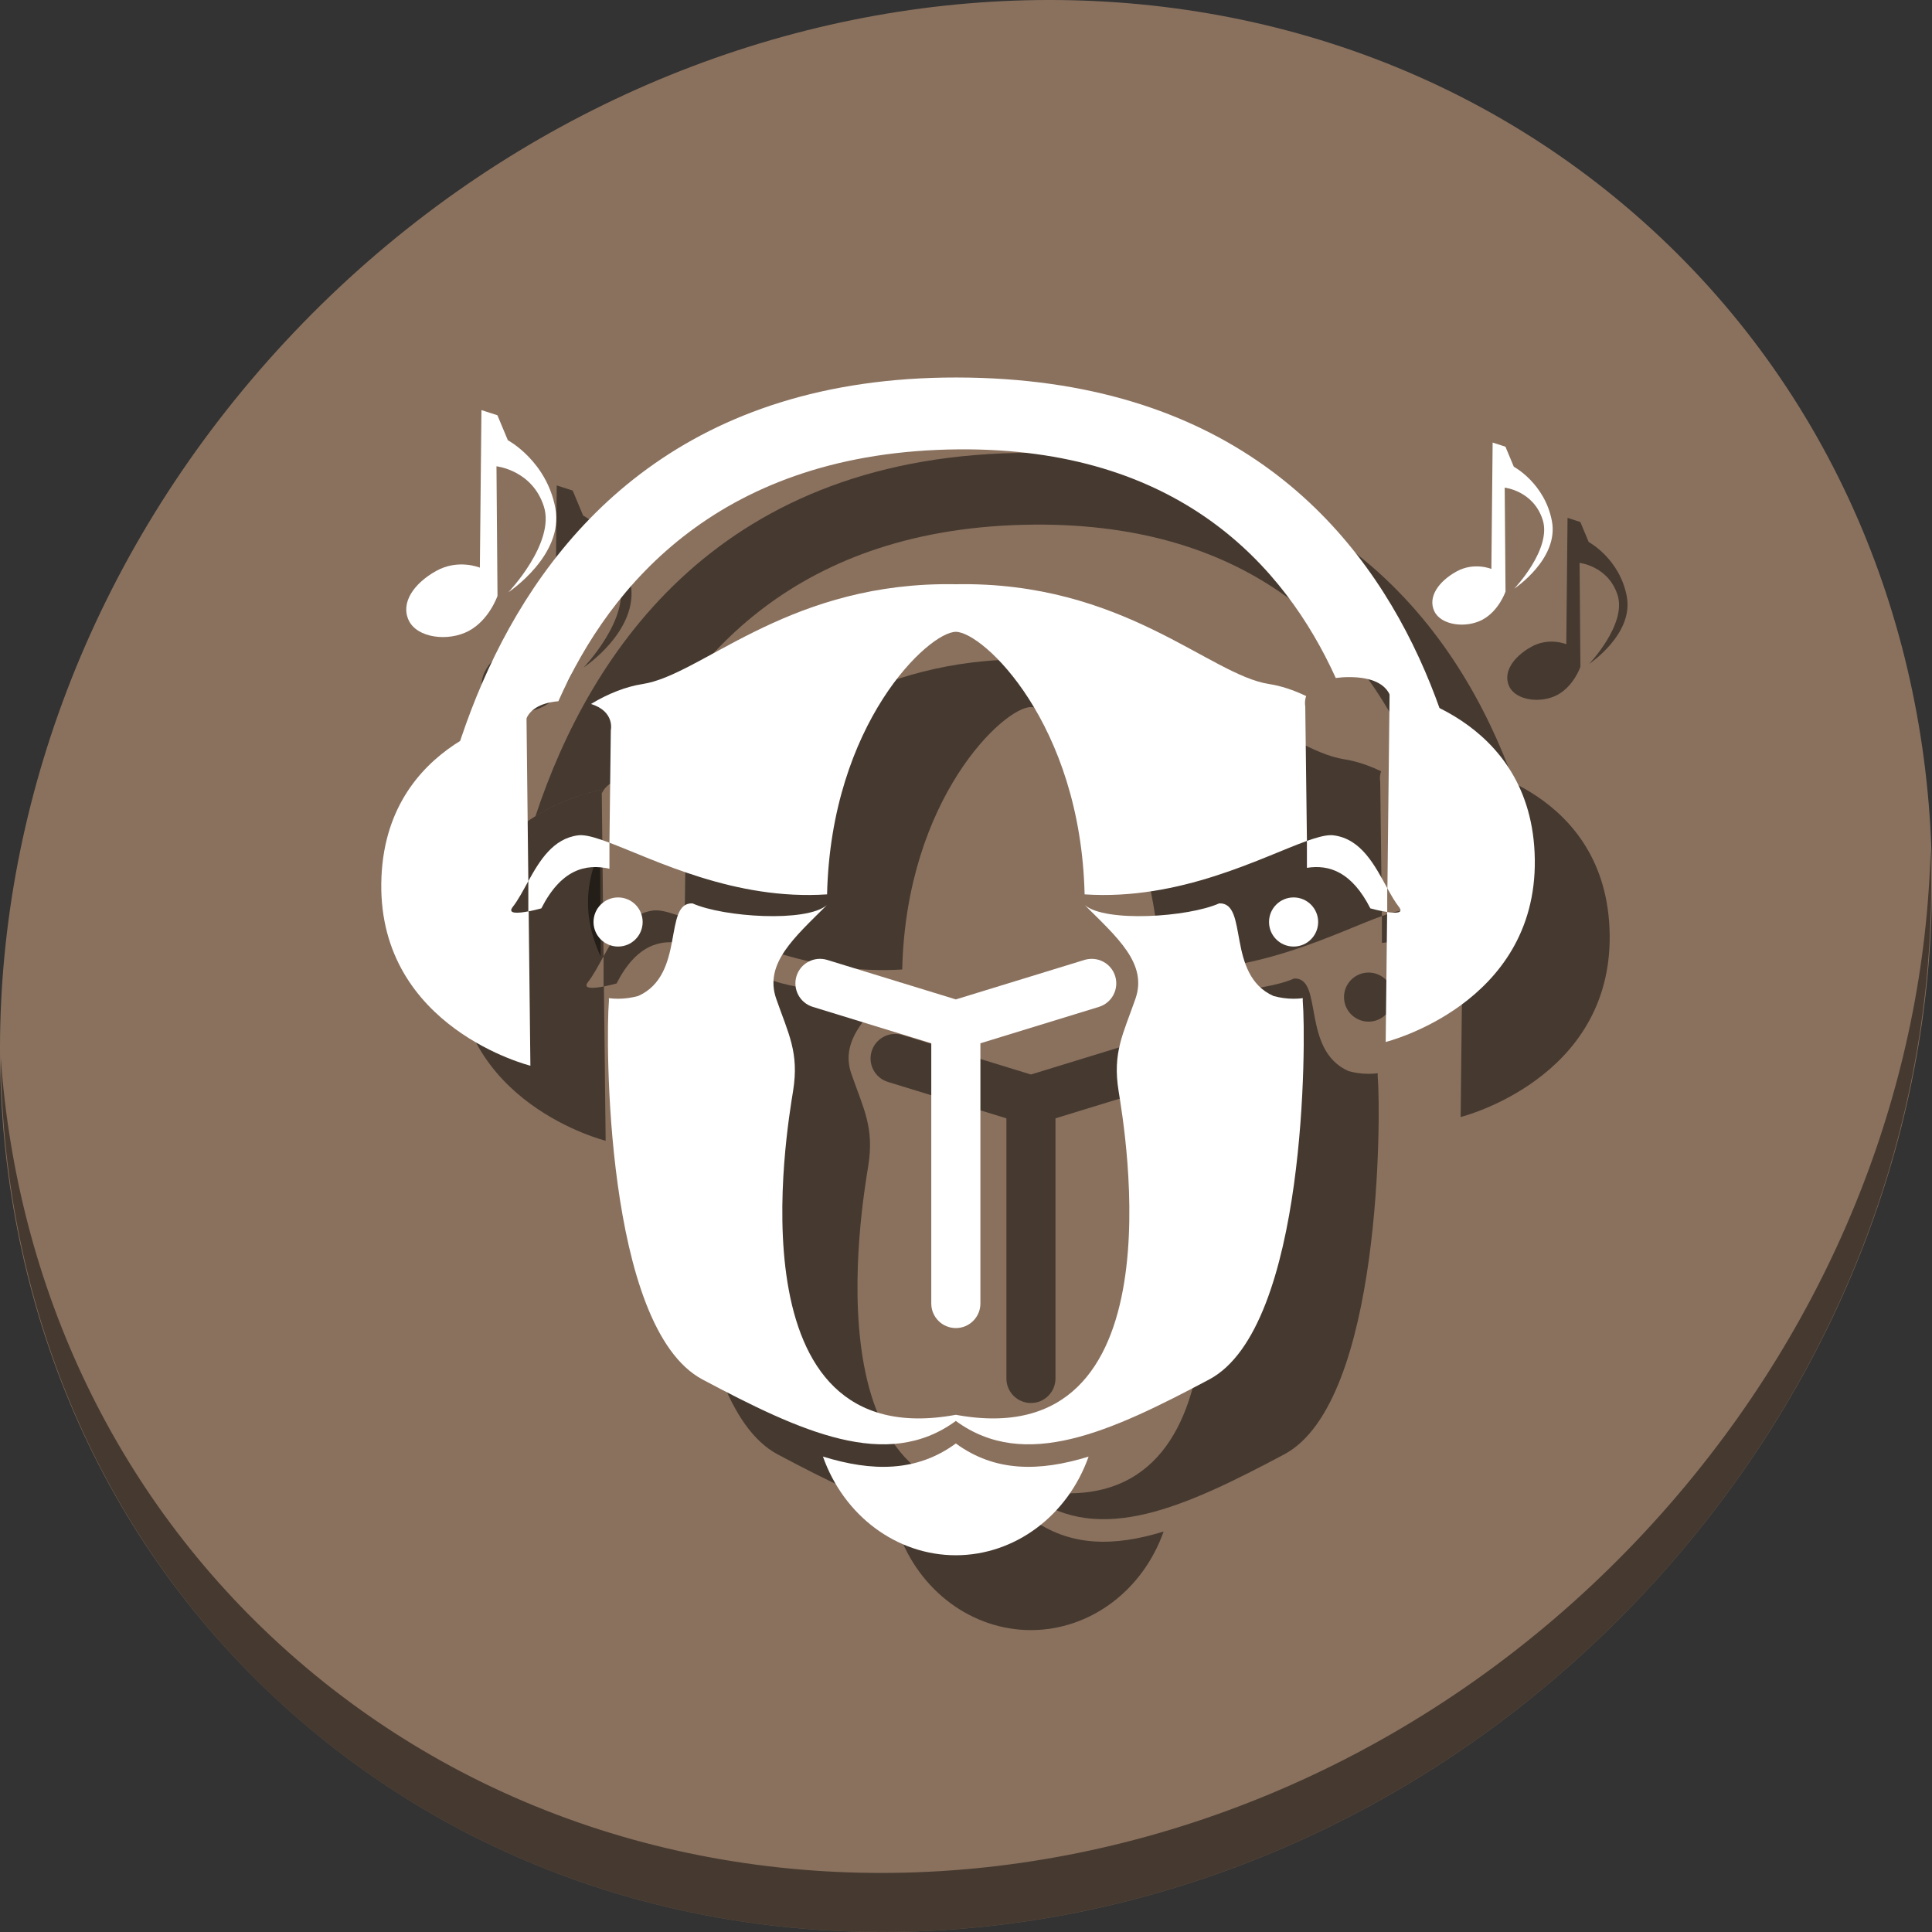 <?xml version="1.0" encoding="UTF-8" standalone="no"?>
<!-- Generator: Adobe Illustrator 15.1.0, SVG Export Plug-In . SVG Version: 6.00 Build 0)  -->

<svg
   xmlns:dc="http://purl.org/dc/elements/1.1/"
   xmlns:cc="http://creativecommons.org/ns#"
   xmlns:rdf="http://www.w3.org/1999/02/22-rdf-syntax-ns#"
   xmlns:svg="http://www.w3.org/2000/svg"
   xmlns="http://www.w3.org/2000/svg"
   xmlns:sodipodi="http://sodipodi.sourceforge.net/DTD/sodipodi-0.dtd"
   xmlns:inkscape="http://www.inkscape.org/namespaces/inkscape"
   version="1.1"
   id="Layer_1"
   x="0px"
   y="0px"
   width="512"
   height="512"
   viewBox="0 0 512 512"
   enable-background="new 0 0 128 128"
   xml:space="preserve"
   inkscape:version="0.92.3 (2405546, 2018-03-11)"
   sodipodi:docname="gmusicbrowser.svg"><rect x="0" y="0" width="512" height="512" fill="#333333" stroke="none"/><defs
     id="defs57" /><sodipodi:namedview
     pagecolor="#ffffff"
     bordercolor="#666666"
     borderopacity="1"
     objecttolerance="10"
     gridtolerance="10"
     guidetolerance="10"
     inkscape:pageopacity="0"
     inkscape:pageshadow="2"
     inkscape:window-width="1366"
     inkscape:window-height="720"
     id="namedview55"
     showgrid="false"
     inkscape:zoom="0.32593203"
     inkscape:cx="93.548791"
     inkscape:cy="306.11017"
     inkscape:window-x="0"
     inkscape:window-y="23"
     inkscape:window-maximized="1"
     inkscape:current-layer="Layer_1" /><g
     id="g1098"><path
       id="path955"
       d="M 432.913,56.474 C 535.106,145.049 538.74,306.174 441.03,416.373 343.32,526.572 181.28,544.101 79.087,455.526 -23.106,366.951 -26.74,205.826 70.97,95.627 168.68,-14.572 330.72,-32.101 432.913,56.474 Z"
       inkscape:connector-curvature="0"
       style="fill:#8a715e;fill-opacity:1;stroke-width:11.11" /><path
       id="path959"
       d="M 511.635,224.904 C 510.084,286.215 486.474,349.058 440.669,400.718 342.959,510.917 180.919,528.446 78.726,439.871 30.827,398.356 4.497,340.923 0.194,280.229 0.799,346.585 27.117,410.482 79.079,455.519 181.272,544.094 343.32,526.556 441.022,416.366 490.727,360.308 514.027,291.075 511.635,224.904 Z"
       inkscape:connector-curvature="0"
       style="opacity:1;fill:#000000;fill-opacity:0.49;stroke-width:11.11" /><path
       style="fill:#000000;fill-opacity:0.49;stroke-width:3.254"
       d="m 273.21,402.385 c -10.372,7.606 -22.182,7.501 -35.206,3.469 5.565,15.738 19.572,26.14 35.206,26.146 15.617,-0.021 29.604,-10.415 35.167,-26.134 -13.008,4.02 -24.805,4.118 -35.167,-3.481 z"
       id="path1027"
       inkscape:connector-curvature="0"
       sodipodi:nodetypes="ccccc" /><path
       style="fill:#000000;fill-opacity:0.49;stroke-width:0.679"
       d="m 269.115,174.764 c -41.654,0.718 -63.506,24.075 -78.872,26.439 -4.362,0.671 -9.123,2.518 -13.676,5.282 6.395,1.997 5.245,6.956 5.245,6.956 l -0.367,29.794 c 12.107,4.56 33.183,15.328 57.653,13.688 1.053,-45.337 26.941,-69.547 34.112,-69.547 7.171,0 33.059,24.211 34.112,69.547 25.296,1.695 47.012,-9.904 58.892,-14.158 l -0.441,-35.618 c 0,0 -0.279,-1.253 0.235,-2.751 -3.334,-1.608 -6.687,-2.71 -9.833,-3.194 -15.861,-2.44 -38.635,-27.248 -82.965,-26.435 -1.385,-0.025 -2.751,-0.027 -4.095,-0.004 z M 159.014,225.429 c -2.537,5.381 -3.765,11.363 -2.933,17.664 0.495,3.749 1.616,7.185 3.108,10.362 z m 229.501,2.603 -0.142,22.754 c 0.918,-2.413 1.605,-4.972 1.964,-7.693 0.7,-5.301 -0.056,-10.378 -1.822,-15.061 z m -185.07,31.28 c -7.861,-0.309 -1.751,18.91 -14.391,24.535 -1.698,0.462 -3.473,0.728 -5.315,0.728 -0.831,0 -1.649,-0.055 -2.454,-0.152 0.027,0.324 0.037,0.646 0.01,0.965 -0.813,9.354 -1.22,86.22 24.809,100.048 26.029,13.828 48.804,24.401 67.105,10.98 18.301,13.421 41.075,2.848 67.103,-10.98 26.029,-13.828 25.622,-90.694 24.809,-100.048 -0.028,-0.319 -0.019,-0.641 0.008,-0.965 -0.804,0.097 -1.621,0.152 -2.452,0.152 -1.842,0 -3.62,-0.266 -5.315,-0.728 -12.64,-5.625 -6.534,-24.844 -14.395,-24.535 -8.215,3.664 -30.173,5.104 -35.596,0.455 8.541,8.541 16.673,15.455 13.42,24.809 -3.254,9.354 -6.101,14.236 -4.474,24.403 1.627,10.167 16.676,96.793 -43.108,85.813 -59.785,10.981 -44.737,-75.645 -43.11,-85.813 1.627,-10.167 -1.22,-15.049 -4.474,-24.403 -3.254,-9.354 4.881,-16.268 13.421,-24.809 -5.424,4.649 -27.384,3.209 -35.602,-0.455 z"
       id="path1029"
       inkscape:connector-curvature="0"
       sodipodi:nodetypes="csccccscccccccccccccccccsccscsccscccsccsccc" /><path
       d="m 315.424,278.599 c -1.054,-3.436 -4.682,-5.355 -8.134,-4.311 l -34.081,10.464 -34.081,-10.467 c -3.442,-1.048 -7.073,0.878 -8.134,4.308 -1.054,3.439 0.875,7.08 4.311,8.131 l 31.397,9.647 v 68.937 c 0,3.592 2.915,6.507 6.507,6.507 3.592,0 6.507,-2.915 6.507,-6.507 v -68.937 l 31.397,-9.64 c 3.436,-1.054 5.365,-4.698 4.311,-8.131 z"
       id="path1031"
       inkscape:connector-curvature="0"
       style="fill:#000000;fill-opacity:0.49;stroke-width:0.679" /><path
       inkscape:connector-curvature="0"
       style="fill:#000000;fill-opacity:0.49;stroke-width:3.254"
       d="m 174.056,241.248 c -0.319,-0.01 -0.616,0.002 -0.894,0.037 -6.646,0.831 -10.198,6.678 -13.206,12.13 v 8.013 c 1.796,-0.34 3.444,-0.795 3.444,-0.795 5.232,-10.273 11.661,-11.928 18.045,-10.494 v -6.904 c -3.048,-1.148 -5.574,-1.931 -7.39,-1.987 z"
       id="path1033" /><path
       id="path1035"
       d="M 273.428 120 C 191.059 119.903 156.452 172.416 141.906 216.281 C 150.933 210.701 159.465 209.283 159.465 209.283 L 159.477 210.254 C 160.411 208.281 162.658 206.219 167.912 205.758 C 181.659 174.808 211.101 139.548 273.951 139.035 C 332.076 138.561 360.222 169.574 373.855 199.602 C 374.875 199.467 375.981 199.372 377.268 199.367 C 384.294 199.34 387.053 201.723 388.109 203.982 L 388.121 202.99 C 388.121 202.99 394.099 203.988 401.338 207.58 C 386.701 166.65 352.645 120.093 273.428 120 z "
       style="fill:#000000;fill-opacity:0.49;stroke:none;stroke-width:0.679" /><path
       inkscape:connector-curvature="0"
       style="fill:#000000;fill-opacity:0.49;stroke:none;stroke-width:0.679"
       d="m 388.121,202.99 -0.585,52.355 c 1.015,1.84 2.001,3.564 3.062,4.917 1.313,1.672 -0.805,1.695 -3.131,1.34 l -0.385,34.419 c 0,0 40.016,-9.916 39.499,-48.336 -0.517,-38.42 -38.46,-44.695 -38.46,-44.695 z"
       id="path1037" /><circle
       cx="362.683"
       cy="264.241"
       r="6.507"
       id="circle1039"
       style="fill:#000000;fill-opacity:0.49;stroke-width:3.254" /><path
       inkscape:connector-curvature="0"
       style="fill:#000000;fill-opacity:0.49;stroke-width:3.254"
       d="m 372.363,241.248 c -1.571,0.049 -3.644,0.62 -6.148,1.517 v 7.131 c 5.97,-0.944 11.911,1.131 16.804,10.737 0,0 2.328,0.646 4.47,0.971 v -6.345 c -3.247,-5.892 -6.826,-13.049 -14.232,-13.975 -0.278,-0.035 -0.575,-0.047 -0.894,-0.037 z"
       id="path1041" /><path
       inkscape:connector-curvature="0"
       style="fill:#000000;fill-opacity:0.49;stroke:none;stroke-width:0.679"
       d="m 159.465,209.282 c 0,0 -37.943,6.277 -38.46,44.697 -0.517,38.42 39.499,48.334 39.499,48.334 l -0.457,-40.902 c -2.676,0.515 -5.744,0.785 -4.227,-1.15 1.425,-1.818 2.727,-4.296 4.138,-6.852 z"
       id="path1043" /><circle
       cx="183.735"
       cy="264.241"
       r="6.507"
       id="circle1045"
       style="fill:#000000;fill-opacity:0.49;stroke-width:3.254" /><path
       style="fill:#000000;fill-opacity:0.49;stroke:none;stroke-width:0.679"
       d="m 144.189,187.13 c -5.435,2.916 -13.708,1.899 -15.913,-2.792 -2.206,-4.69 1.378,-9.795 7.25,-13.081 5.873,-3.286 11.595,-0.878 11.595,-0.878 l 0.419,-41.738 4.228,1.361 2.764,6.613 c 0,0 10.225,5.456 12.585,17.964 2.36,12.508 -12.437,22.308 -12.437,22.308 0,0 12.465,-13.093 9.394,-22.726 -3.071,-9.633 -12.553,-10.636 -12.553,-10.636 l 0.271,34.325 c 0,0 -2.167,6.364 -7.603,9.28 z"
       id="path1047"
       inkscape:connector-curvature="0"
       sodipodi:nodetypes="zzzcccczczccz" /><path
       style="fill:#000000;fill-opacity:0.49;stroke:none;stroke-width:0.679"
       d="m 412.726,184.153 c -4.359,2.339 -10.994,1.523 -12.764,-2.239 -1.769,-3.762 1.105,-7.856 5.815,-10.492 4.71,-2.635 9.3,-0.705 9.3,-0.705 l 0.336,-33.476 3.391,1.092 2.217,5.304 c 0,0 8.201,4.376 10.094,14.409 1.893,10.033 -9.975,17.892 -9.975,17.892 0,0 9.998,-10.502 7.535,-18.228 -2.463,-7.726 -10.068,-8.531 -10.068,-8.531 l 0.218,27.531 c 0,0 -1.738,5.104 -6.098,7.443 z"
       id="path1049"
       inkscape:connector-curvature="0"
       sodipodi:nodetypes="zzzcccczczccz" /><g
       transform="matrix(0.995,0,0,0.995,1.538,-1.759)"
       id="g999"><path
         style="fill:#ffffff;stroke-width:3.271"
         d="m 253.035,386.225 c -10.428,7.647 -22.302,7.542 -35.396,3.488 5.595,15.823 19.678,26.282 35.396,26.287 15.701,-0.021 29.764,-10.472 35.357,-26.275 -13.079,4.042 -24.939,4.14 -35.357,-3.5 z"
         id="ellipse11"
         inkscape:connector-curvature="0"
         sodipodi:nodetypes="ccccc" /><path
         style="fill:#ffffff;stroke-width:0.683"
         d="m 248.918,157.371 c -41.879,0.722 -63.85,24.205 -79.299,26.582 -4.386,0.675 -9.172,2.532 -13.75,5.311 6.429,2.008 5.273,6.994 5.273,6.994 l -0.369,29.955 c 12.173,4.584 33.363,15.411 57.965,13.762 1.059,-45.582 27.087,-69.924 34.297,-69.924 7.21,0 33.238,24.342 34.297,69.924 25.433,1.705 47.267,-9.957 59.211,-14.234 l -0.443,-35.811 c 0,0 -0.28,-1.26 0.236,-2.766 -3.352,-1.617 -6.723,-2.724 -9.887,-3.211 -15.947,-2.453 -38.844,-27.396 -83.414,-26.578 -1.393,-0.026 -2.766,-0.027 -4.117,-0.004 z M 138.221,208.311 c -2.551,5.41 -3.786,11.425 -2.949,17.76 0.498,3.77 1.624,7.224 3.125,10.418 z m 230.744,2.617 -0.143,22.877 c 0.923,-2.426 1.613,-4.999 1.975,-7.734 0.704,-5.329 -0.056,-10.435 -1.832,-15.143 z m -186.072,31.449 c -7.903,-0.311 -1.76,19.012 -14.469,24.668 -1.708,0.465 -3.492,0.732 -5.344,0.732 -0.835,0 -1.658,-0.055 -2.467,-0.152 0.028,0.326 0.038,0.65 0.01,0.971 -0.818,9.405 -1.226,86.687 24.943,100.59 26.17,13.903 49.068,24.533 67.469,11.039 18.401,13.494 41.297,2.864 67.467,-11.039 26.17,-13.903 25.761,-91.185 24.943,-100.59 -0.028,-0.321 -0.019,-0.645 0.008,-0.971 -0.808,0.097 -1.63,0.152 -2.465,0.152 -1.851,0 -3.639,-0.268 -5.344,-0.732 -12.709,-5.656 -6.569,-24.979 -14.473,-24.668 -8.26,3.683 -30.336,5.132 -35.789,0.457 8.587,8.587 16.763,15.539 13.492,24.943 -3.271,9.405 -6.134,14.313 -4.498,24.535 1.636,10.223 16.767,97.318 -43.342,86.277 -60.108,11.04 -44.979,-76.055 -43.344,-86.277 1.636,-10.223 -1.227,-15.13 -4.498,-24.535 -3.271,-9.405 4.907,-16.356 13.494,-24.943 -5.453,4.675 -27.532,3.226 -35.795,-0.457 z"
         id="path23"
         inkscape:connector-curvature="0"
         sodipodi:nodetypes="csccccscccccccccccccccccsccscsccscccsccsccc" /><path
         d="m 295.478,261.769 c -1.06,-3.454 -4.707,-5.384 -8.178,-4.334 l -34.266,10.52 -34.266,-10.523 c -3.461,-1.053 -7.112,0.883 -8.178,4.331 -1.06,3.458 0.88,7.118 4.334,8.175 l 31.567,9.699 v 69.31 c 0,3.611 2.931,6.542 6.542,6.542 3.611,0 6.542,-2.931 6.542,-6.542 v -69.31 l 31.567,-9.693 c 3.454,-1.06 5.394,-4.724 4.334,-8.175 z"
         id="path53"
         inkscape:connector-curvature="0"
         style="fill:#ffffff;fill-opacity:1;stroke-width:0.683" /><path
         inkscape:connector-curvature="0"
         style="fill:#ffffff;stroke-width:3.271"
         d="m 153.344,224.215 c -0.321,-0.01 -0.619,0.002 -0.898,0.037 -6.682,0.835 -10.253,6.714 -13.277,12.195 v 8.057 c 1.806,-0.342 3.463,-0.799 3.463,-0.799 5.26,-10.328 11.725,-11.993 18.143,-10.551 v -6.941 c -3.065,-1.154 -5.605,-1.942 -7.43,-1.998 z"
         id="path957" /><path
         inkscape:connector-curvature="0"
         style="fill:#ffffff;fill-opacity:1;stroke:none;stroke-width:0.683"
         d="m 253.254,102.311 c -142.166,-0.167 -142.842,155.555 -142.842,155.555 l 24.773,-23.062 c 0,0 0.421,-7.865 3.078,-19.404 l -0.113,-18.357 c 0,0 -1.702,-7.566 9.018,-8.508 13.821,-31.117 43.423,-66.569 106.613,-67.084 58.44,-0.476 86.738,30.704 100.445,60.895 1.025,-0.135 2.136,-0.231 3.43,-0.236 13.386,-0.053 11.434,8.605 11.434,8.605 l -0.297,47.932 24.139,12.842 c 0,0 2.489,-149.008 -139.678,-149.176 z"
         id="path3807" /><path
         inkscape:connector-curvature="0"
         style="fill:#ffffff;fill-opacity:1;stroke:none;stroke-width:0.683"
         d="m 368.568,185.75 -0.588,52.639 c 1.021,1.85 2.012,3.584 3.078,4.943 1.32,1.682 -0.809,1.705 -3.148,1.348 l -0.387,34.605 c 0,0 40.232,-9.969 39.713,-48.598 C 406.717,192.059 368.568,185.75 368.568,185.75 Z"
         id="path3777-6" /><circle
         cx="342.992"
         cy="247.333"
         r="6.542"
         id="circle45"
         style="fill:#ffffff;stroke-width:3.271" /><path
         inkscape:connector-curvature="0"
         style="fill:#ffffff;stroke-width:3.271"
         d="m 352.725,224.215 c -1.58,0.049 -3.663,0.624 -6.182,1.525 v 7.17 c 6.003,-0.949 11.976,1.137 16.895,10.795 0,0 2.34,0.65 4.494,0.977 v -6.379 c -3.264,-5.924 -6.863,-13.12 -14.309,-14.051 -0.279,-0.035 -0.578,-0.047 -0.898,-0.037 z"
         id="path47" /><path
         inkscape:connector-curvature="0"
         style="fill:#ffffff;fill-opacity:1;stroke:none;stroke-width:0.683"
         d="m 138.674,192.076 c 0,0 -38.148,6.311 -38.668,44.939 -0.52,38.628 39.713,48.596 39.713,48.596 l -0.459,-41.123 c -2.691,0.517 -5.775,0.789 -4.25,-1.156 1.433,-1.828 2.742,-4.319 4.16,-6.889 z"
         id="path3777-6-6" /><circle
         cx="163.076"
         cy="247.333"
         r="6.542"
         id="circle31"
         style="fill:#ffffff;stroke-width:3.271" /><path
         style="fill:#ffffff;fill-opacity:1;stroke:none;stroke-width:0.683"
         d="m 123.315,169.803 c -5.465,2.932 -13.782,1.909 -16,-2.807 -2.218,-4.716 1.385,-9.848 7.29,-13.152 5.904,-3.303 11.657,-0.883 11.657,-0.883 l 0.421,-41.964 4.251,1.369 2.779,6.649 c 0,0 10.281,5.485 12.653,18.062 2.372,12.576 -12.504,22.428 -12.504,22.428 0,0 12.533,-13.164 9.445,-22.849 -3.088,-9.685 -12.621,-10.694 -12.621,-10.694 l 0.273,34.511 c 0,0 -2.179,6.398 -7.644,9.33 z"
         id="path3834"
         inkscape:connector-curvature="0"
         sodipodi:nodetypes="zzzcccczczccz" /><path
         style="fill:#ffffff;fill-opacity:1;stroke:none;stroke-width:0.683"
         d="m 393.306,166.811 c -4.383,2.351 -11.054,1.531 -12.833,-2.251 -1.779,-3.782 1.111,-7.899 5.847,-10.548 4.736,-2.65 9.35,-0.708 9.35,-0.708 l 0.338,-33.658 3.409,1.098 2.229,5.333 c 0,0 8.246,4.4 10.149,14.487 1.903,10.087 -10.029,17.989 -10.029,17.989 0,0 10.052,-10.559 7.575,-18.327 -2.477,-7.768 -10.122,-8.577 -10.122,-8.577 l 0.219,27.68 c 0,0 -1.748,5.132 -6.131,7.483 z"
         id="path3834-5"
         inkscape:connector-curvature="0"
         sodipodi:nodetypes="zzzcccczczccz" /></g></g></svg>